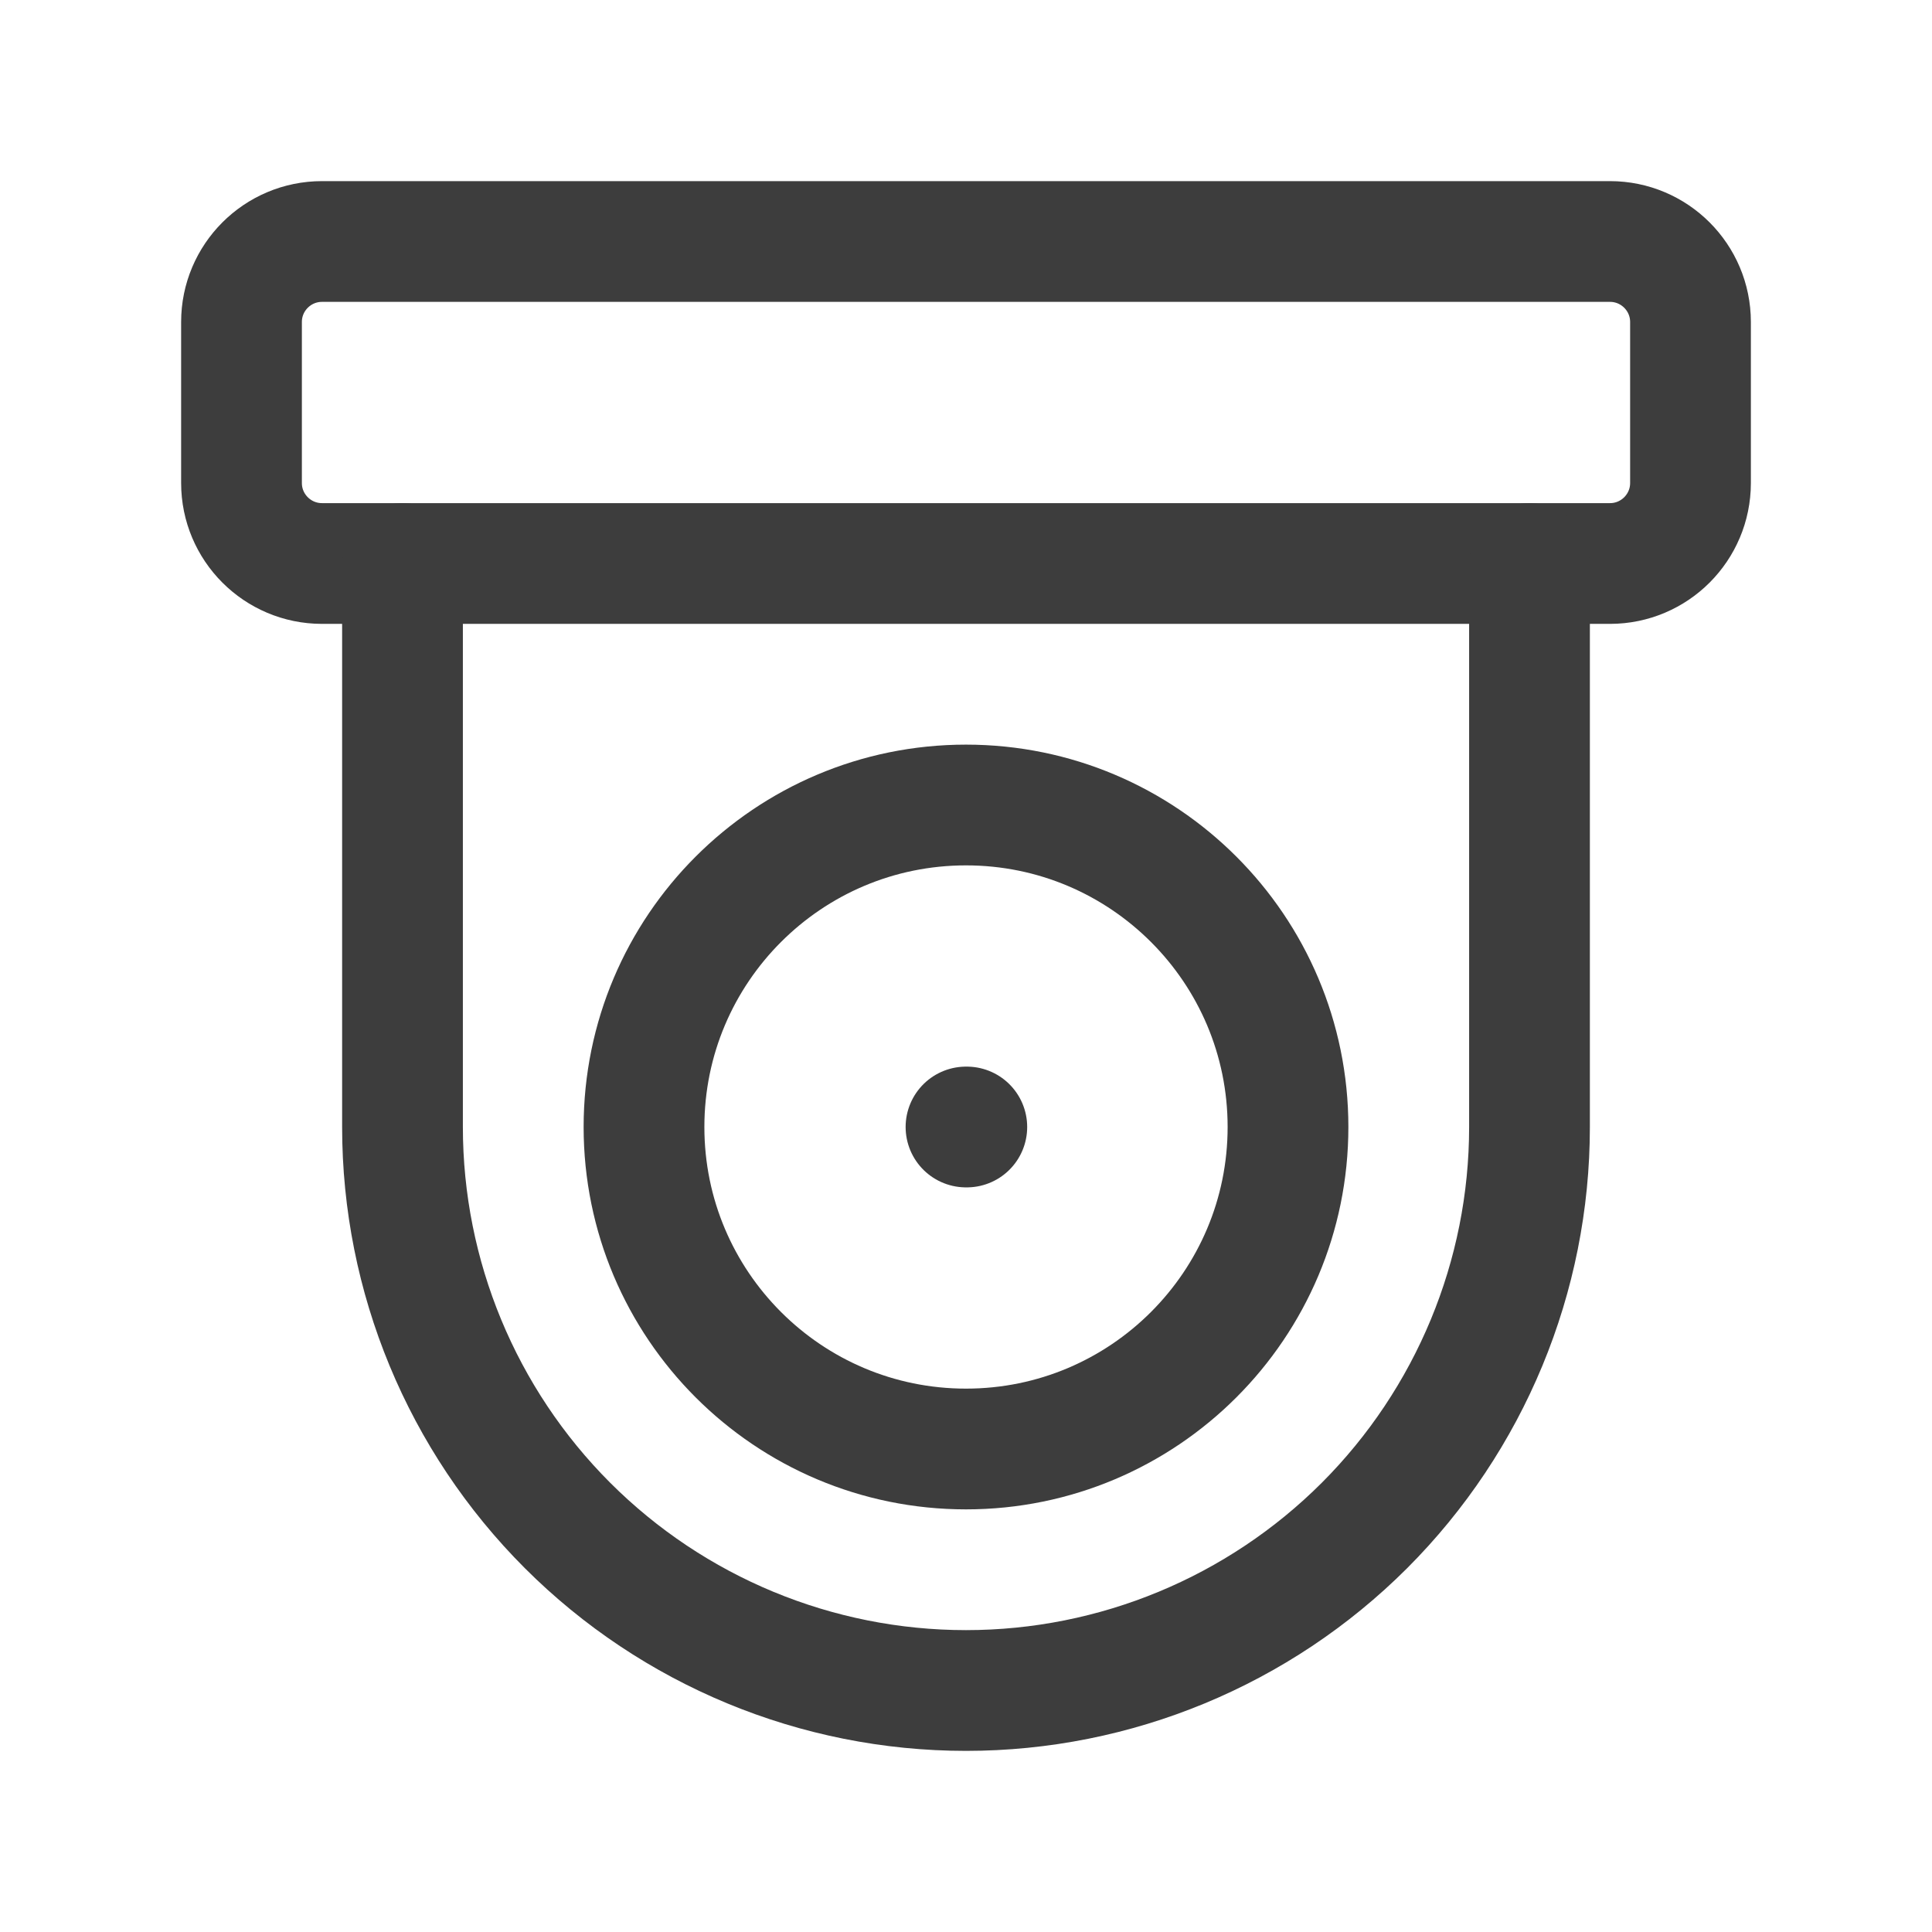 <svg width="24" height="24" viewBox="0 0 24 24" fill="none" xmlns="http://www.w3.org/2000/svg">
<path d="M20 3H4C3.448 3 3 3.448 3 4V6C3 6.552 3.448 7 4 7H20C20.552 7 21 6.552 21 6V4C21 3.448 20.552 3 20 3Z" stroke="#3D3D3D" stroke-width="1.5" stroke-linecap="round" stroke-linejoin="round"/>
<path d="M12 18C14.209 18 16 16.209 16 14C16 11.791 14.209 10 12 10C9.791 10 8 11.791 8 14C8 16.209 9.791 18 12 18Z" stroke="#3D3D3D" stroke-width="1.5" stroke-linecap="round" stroke-linejoin="round"/>
<path d="M19 7V14C19 15.857 18.262 17.637 16.95 18.95C15.637 20.262 13.857 21 12 21C10.143 21 8.363 20.262 7.05 18.95C5.737 17.637 5 15.857 5 14V7" stroke="#3D3D3D" stroke-width="1.5" stroke-linecap="round" stroke-linejoin="round"/>
<path d="M12 14H12.01" stroke="#3D3D3D" stroke-width="1.5" stroke-linecap="round" stroke-linejoin="round"/>
</svg>
